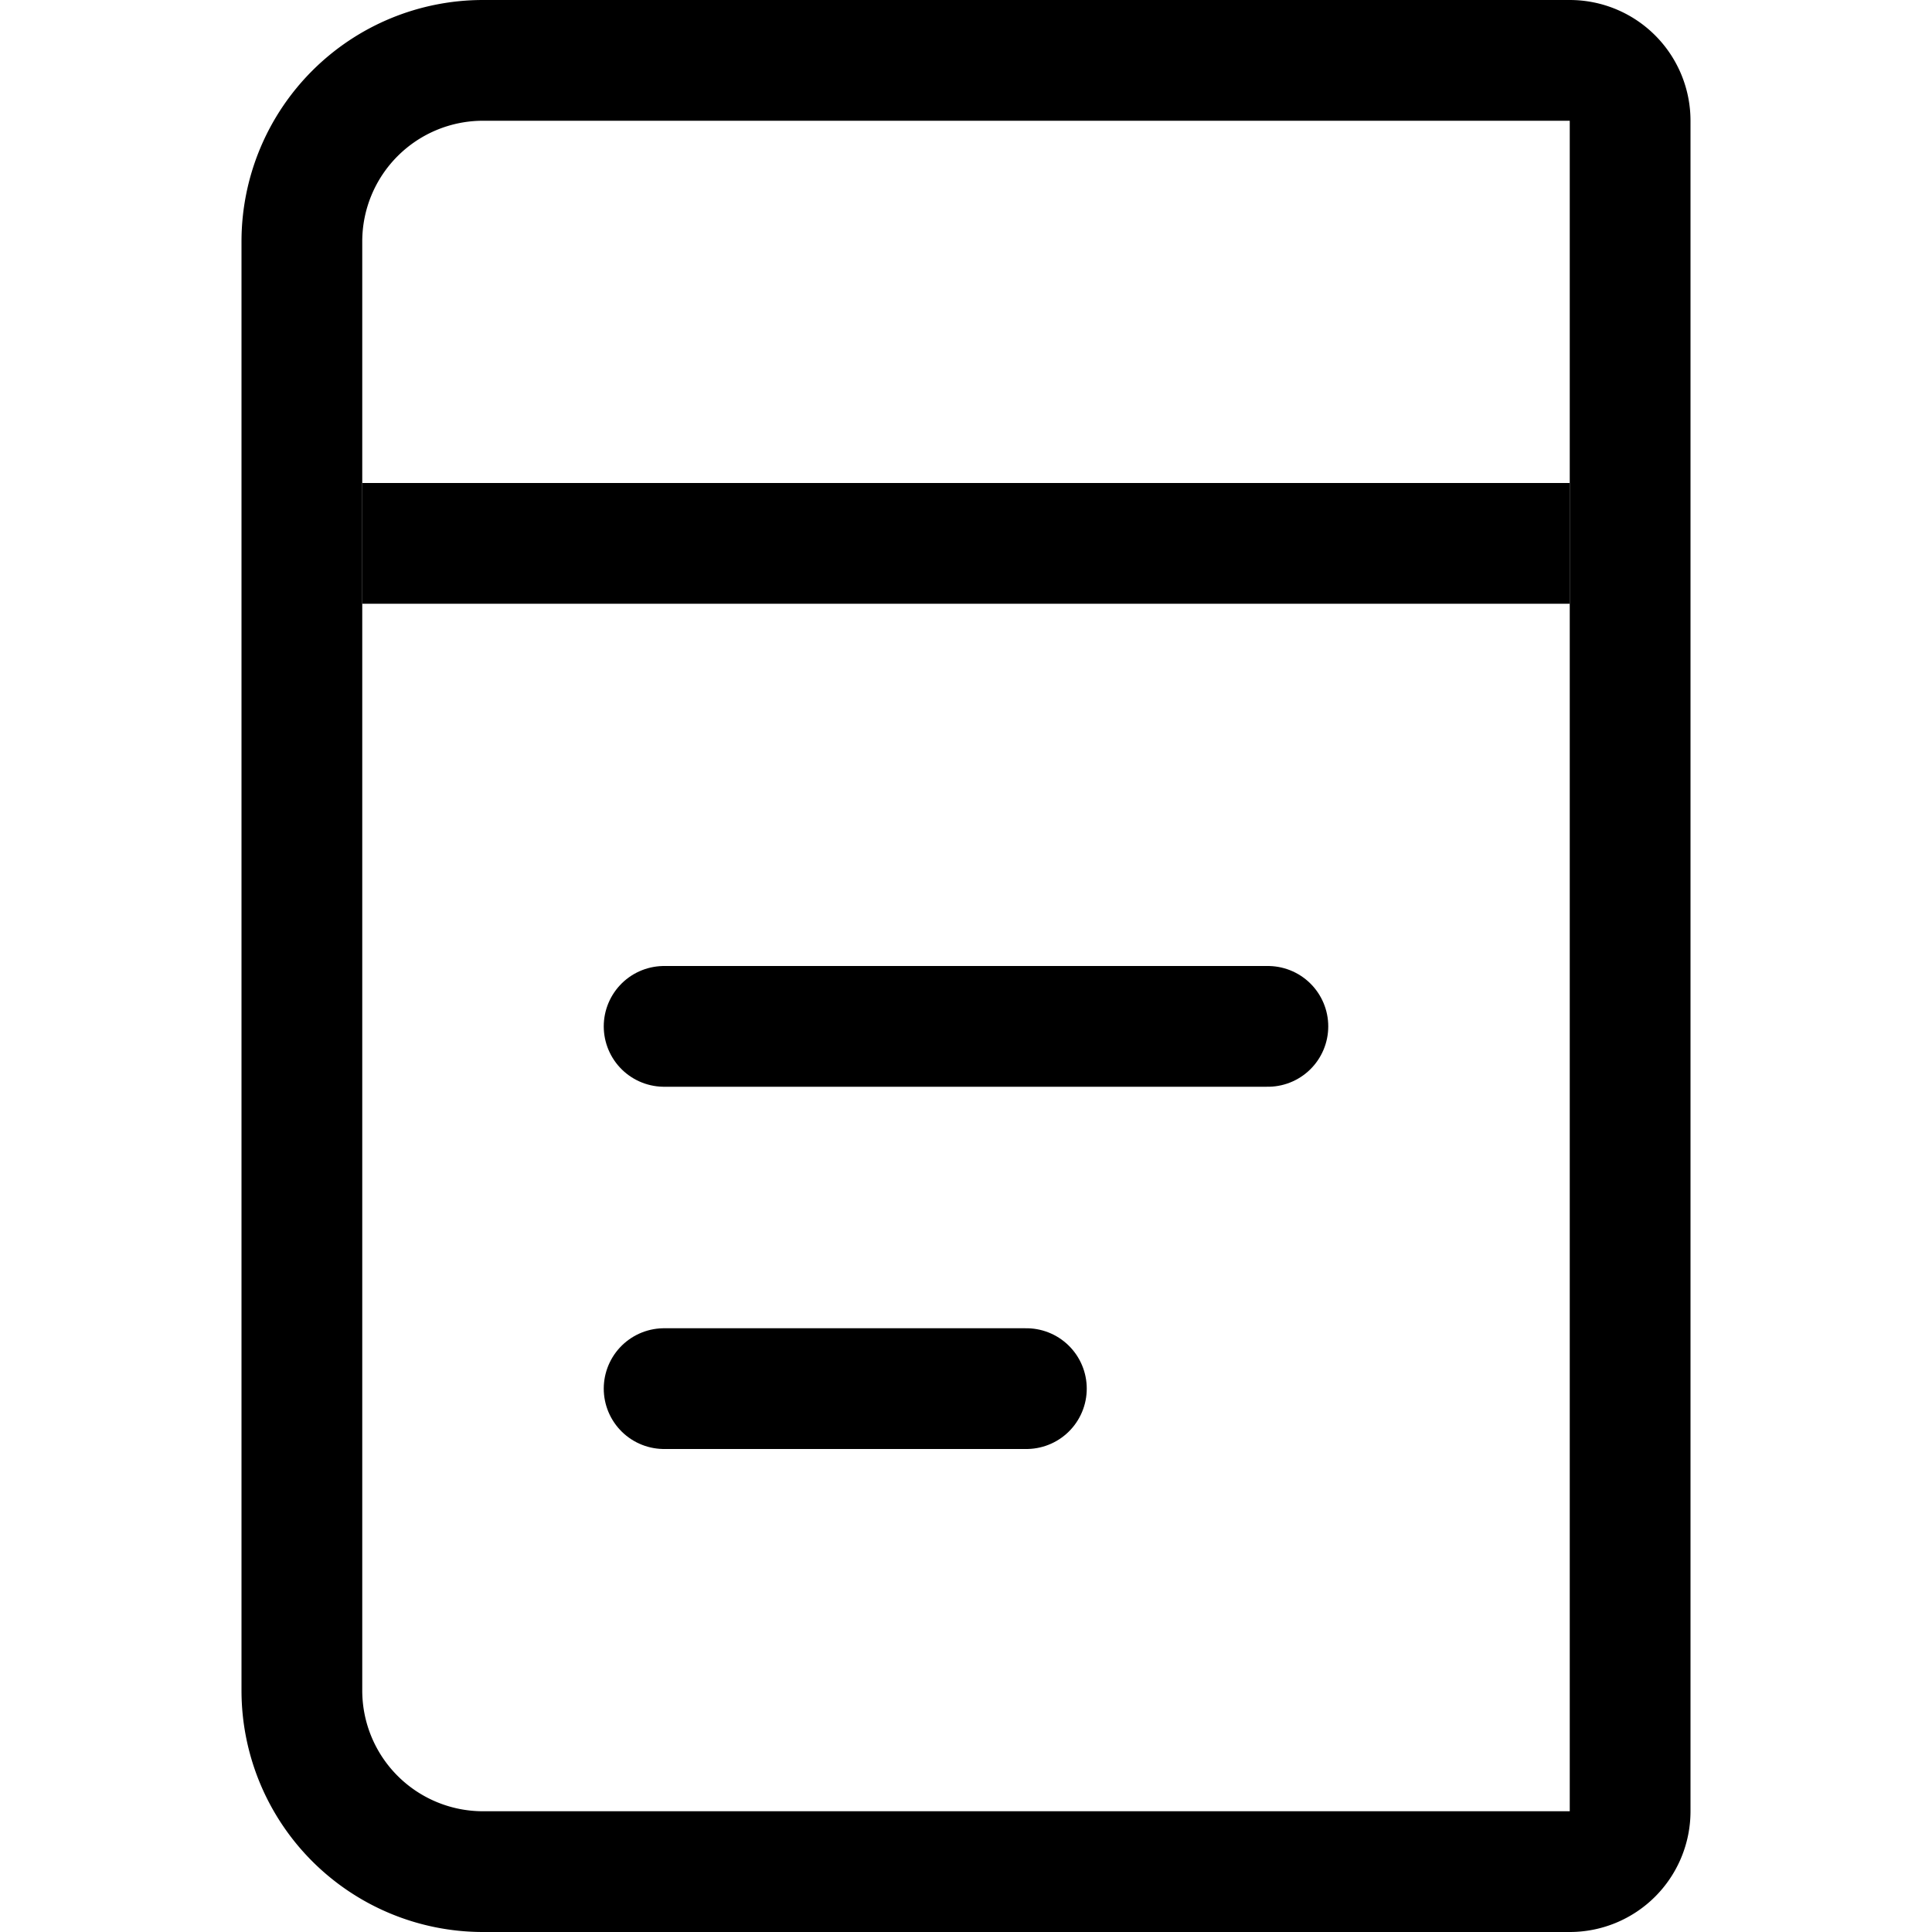 <svg xmlns="http://www.w3.org/2000/svg" viewBox="0 0 16 16">
    <g transform="translate(2.667 1.334)">
        <g transform="translate(-0.667 -1.334)" fill="none" stroke="#000" stroke-miterlimit="10" stroke-width="1">
            <path d="M2,0h9a1,1,0,0,1,1,1V15a1,1,0,0,1-1,1H2a2,2,0,0,1-2-2V2A2,2,0,0,1,2,0Z" stroke="none" />
            <path d="M2,.5h9a.5.5,0,0,1,.5.5V15a.5.5,0,0,1-.5.5H2A1.5,1.5,0,0,1,.5,14V2A1.5,1.5,0,0,1,2,.5Z"
                fill="none" />
        </g>
        <line x2="5" transform="translate(2.833 7.166)" fill="none" stroke="#000" stroke-linecap="round"
            stroke-miterlimit="10" stroke-width="1" />
        <line x2="3" transform="translate(2.833 10.166)" fill="none" stroke="#000" stroke-linecap="round"
            stroke-miterlimit="10" stroke-width="1" />
        <line x2="10" transform="translate(0.333 3.166)" fill="none" stroke="#000" stroke-width="1" />
    </g>
</svg>